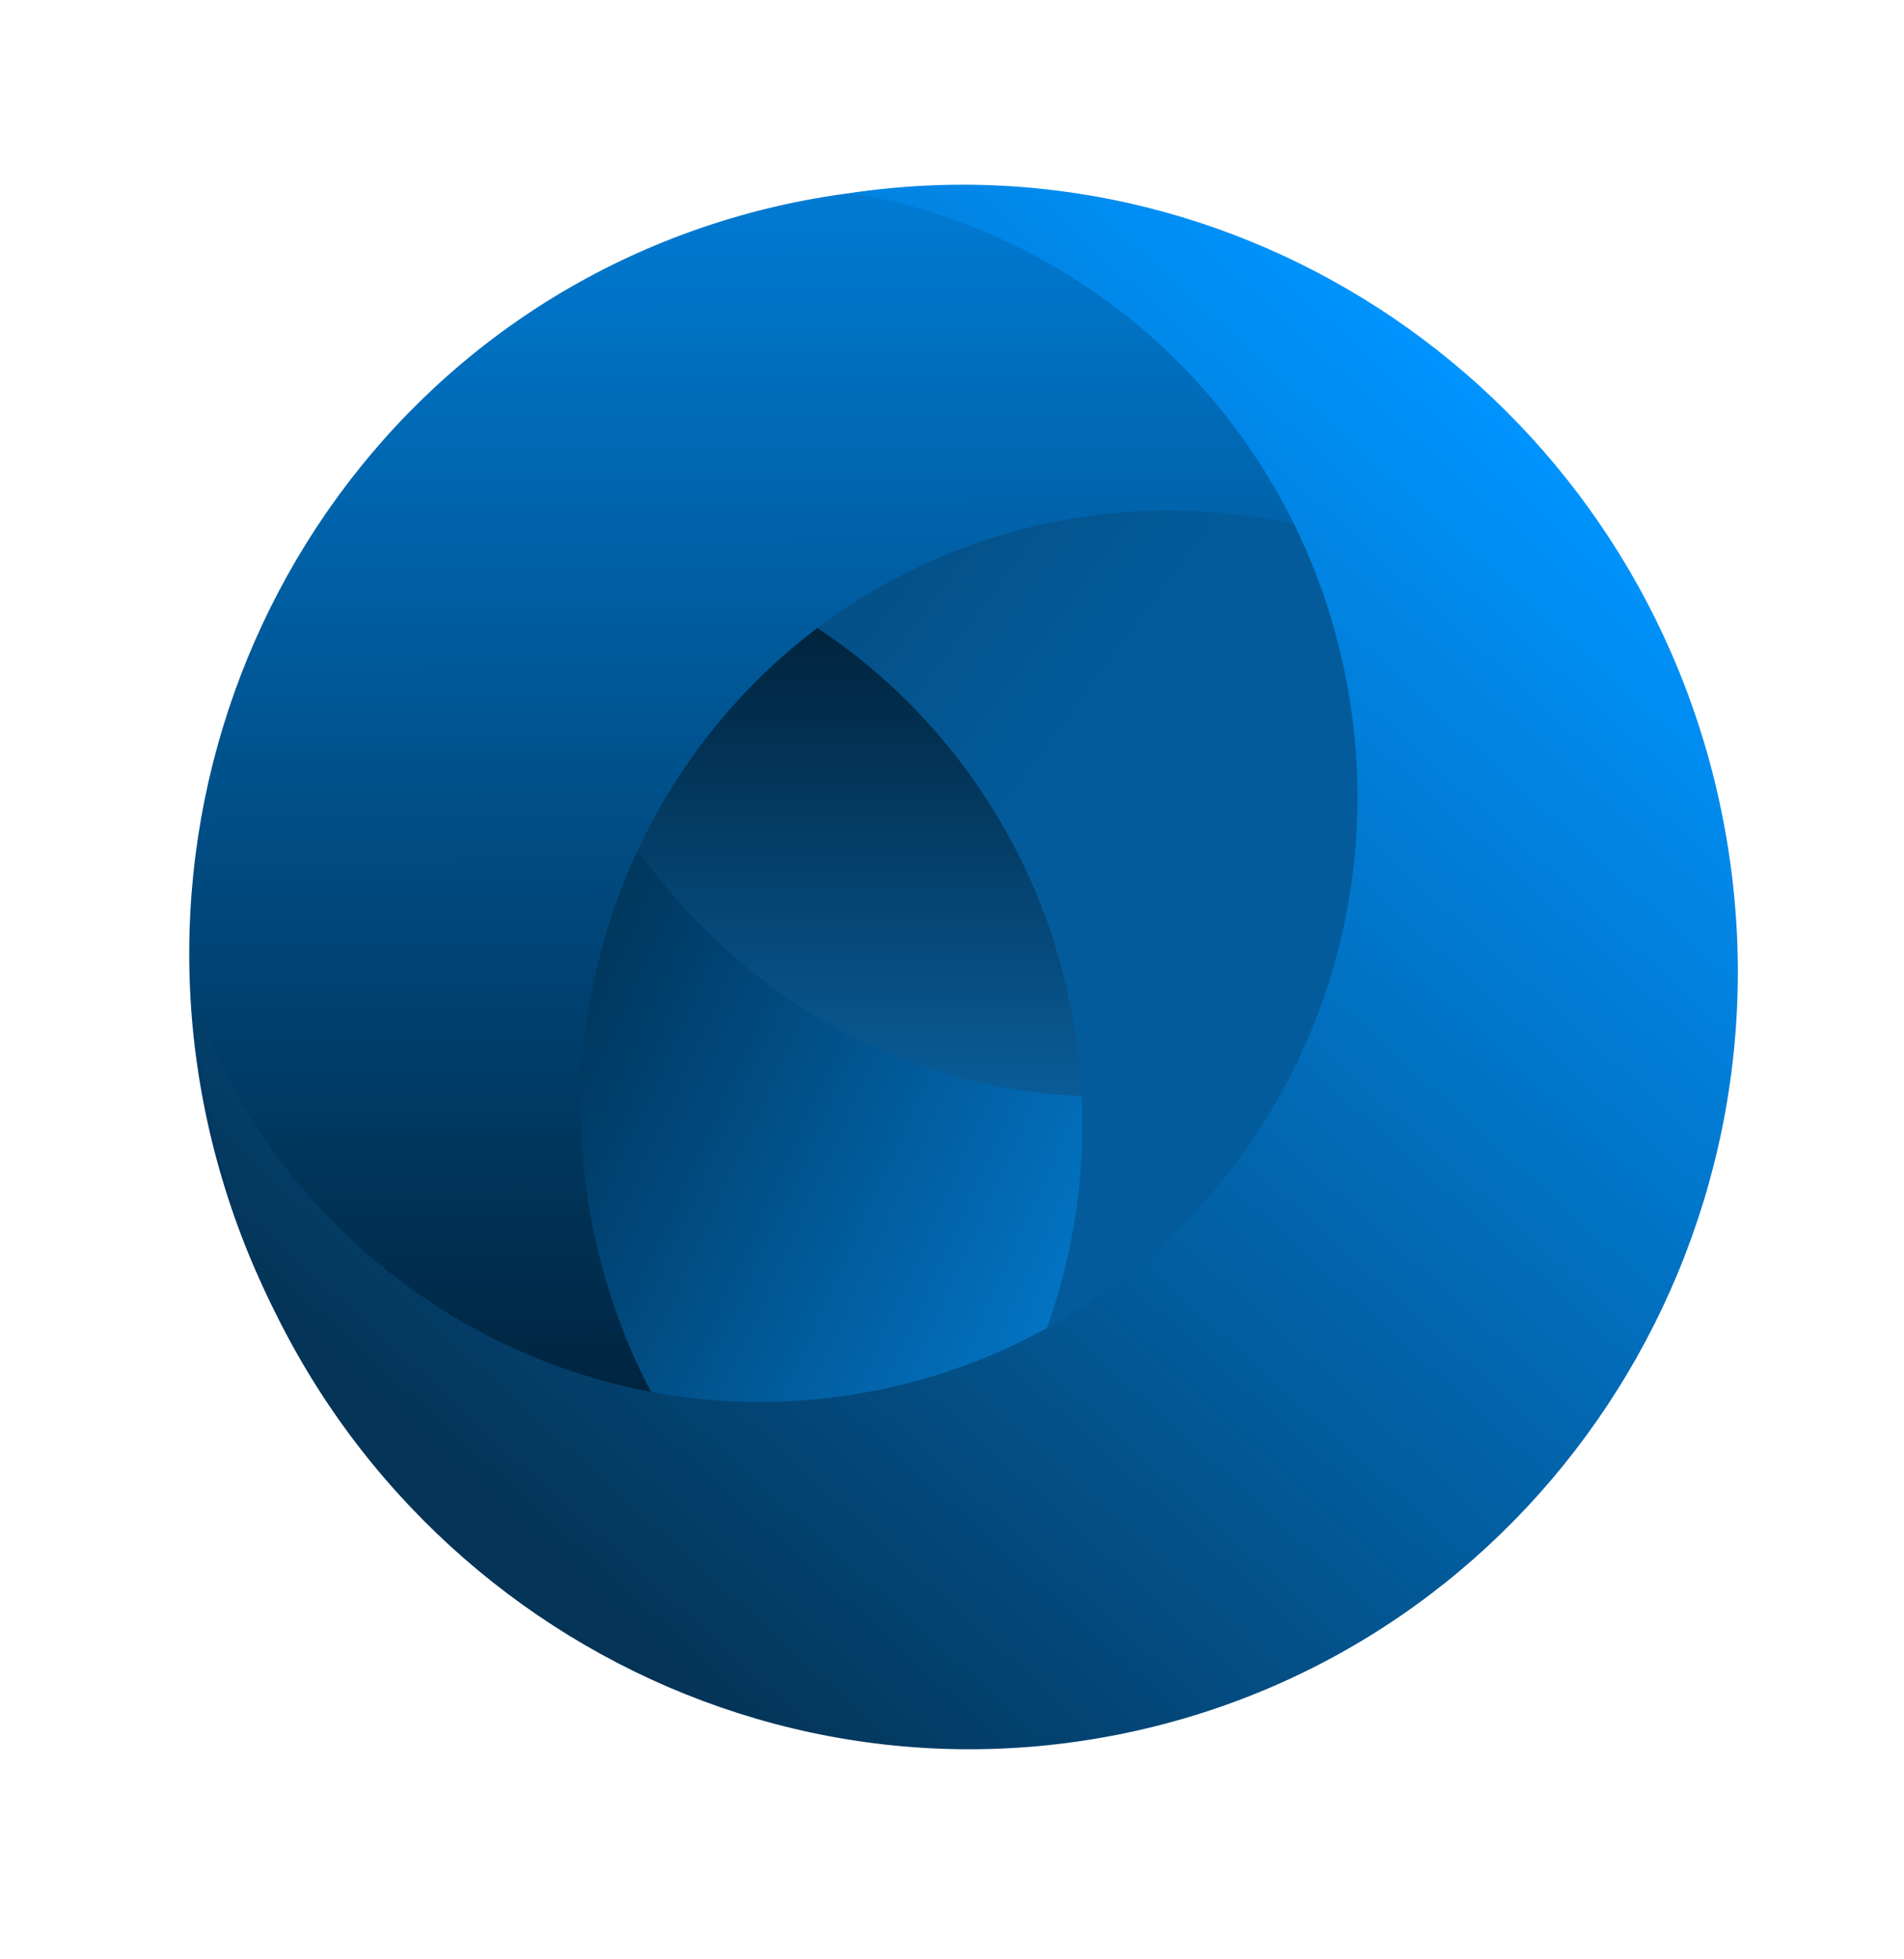 <svg width="35" height="36" viewBox="0 0 35 36" fill="none" xmlns="http://www.w3.org/2000/svg">
<rect x="9.857" y="9.111" width="15.445" height="16.051" fill="url(#paint0_linear)"/>
<path fill-rule="evenodd" clip-rule="evenodd" d="M9.732 6.364L9.275 6.558L9.706 6.504C9.714 6.458 9.723 6.411 9.732 6.364ZM6.625 20.868C5.157 18.145 4.589 15.129 4.823 12.217L5.018 12.483L7.22 11.136L9.652 6.839C9.279 9.353 9.679 12.015 10.96 14.392C13.925 19.894 20.489 21.782 25.62 18.608C27.574 17.399 31.97 17.752 31.004 19.905C29.843 22.492 27.969 24.745 25.475 26.288C18.877 30.369 10.438 27.942 6.625 20.868Z" fill="url(#paint1_linear)"/>
<path fill-rule="evenodd" clip-rule="evenodd" d="M16.547 3.781L10.646 7.526L8.128 9.824C13.999 9.242 19.236 13.587 19.838 19.551C20.04 21.553 19.694 23.483 18.924 25.189C22.347 22.269 24.48 21.561 25.62 21.646C26.23 19.808 26.471 17.811 26.264 15.755C25.68 9.971 21.705 5.371 16.547 3.781Z" fill="url(#paint2_linear)"/>
<path fill-rule="evenodd" clip-rule="evenodd" d="M18.4 9.833C12.64 11.559 9.395 17.713 11.153 23.577C12.524 28.148 16.53 31.194 20.959 31.496C13.745 33.293 6.288 29.015 4.093 21.691C1.832 14.152 6.004 6.24 13.41 4.02C20.816 1.8 28.652 6.111 30.912 13.651C31.111 14.314 31.26 14.98 31.361 15.645C29.041 10.84 23.585 8.278 18.4 9.833Z" fill="url(#paint3_linear)"/>
<path fill-rule="evenodd" clip-rule="evenodd" d="M16.077 25.553C22.053 24.377 25.931 18.512 24.739 12.452C23.81 7.728 20.074 4.28 15.64 3.546C23.088 2.441 30.18 7.462 31.669 15.031C33.201 22.822 28.215 30.363 20.532 31.875C12.848 33.386 5.378 28.294 3.845 20.503C3.711 19.818 3.626 19.136 3.59 18.459C5.453 23.508 10.698 26.61 16.077 25.553Z" fill="url(#paint4_linear)"/>
<defs>
<linearGradient id="paint0_linear" x1="17.579" y1="9.111" x2="17.579" y2="25.162" gradientUnits="userSpaceOnUse">
<stop offset="0.146" stop-color="#00233C"/>
<stop offset="0.743" stop-color="#0A62A2"/>
</linearGradient>
<linearGradient id="paint1_linear" x1="11.393" y1="17.247" x2="22.315" y2="22.23" gradientUnits="userSpaceOnUse">
<stop stop-color="#003860"/>
<stop offset="1" stop-color="#037ED6"/>
</linearGradient>
<linearGradient id="paint2_linear" x1="10.257" y1="5.085" x2="20.359" y2="12.585" gradientUnits="userSpaceOnUse">
<stop stop-color="#063D66"/>
<stop offset="1" stop-color="#035B9B"/>
</linearGradient>
<linearGradient id="paint3_linear" x1="12.979" y1="35.558" x2="12.852" y2="0.273" gradientUnits="userSpaceOnUse">
<stop offset="0.198" stop-color="#00192B"/>
<stop offset="1" stop-color="#0087E9"/>
</linearGradient>
<linearGradient id="paint4_linear" x1="28.641" y1="8.289" x2="10.03" y2="28.806" gradientUnits="userSpaceOnUse">
<stop stop-color="#0094FF"/>
<stop offset="1" stop-color="#043457"/>
</linearGradient>
</defs>
</svg>
